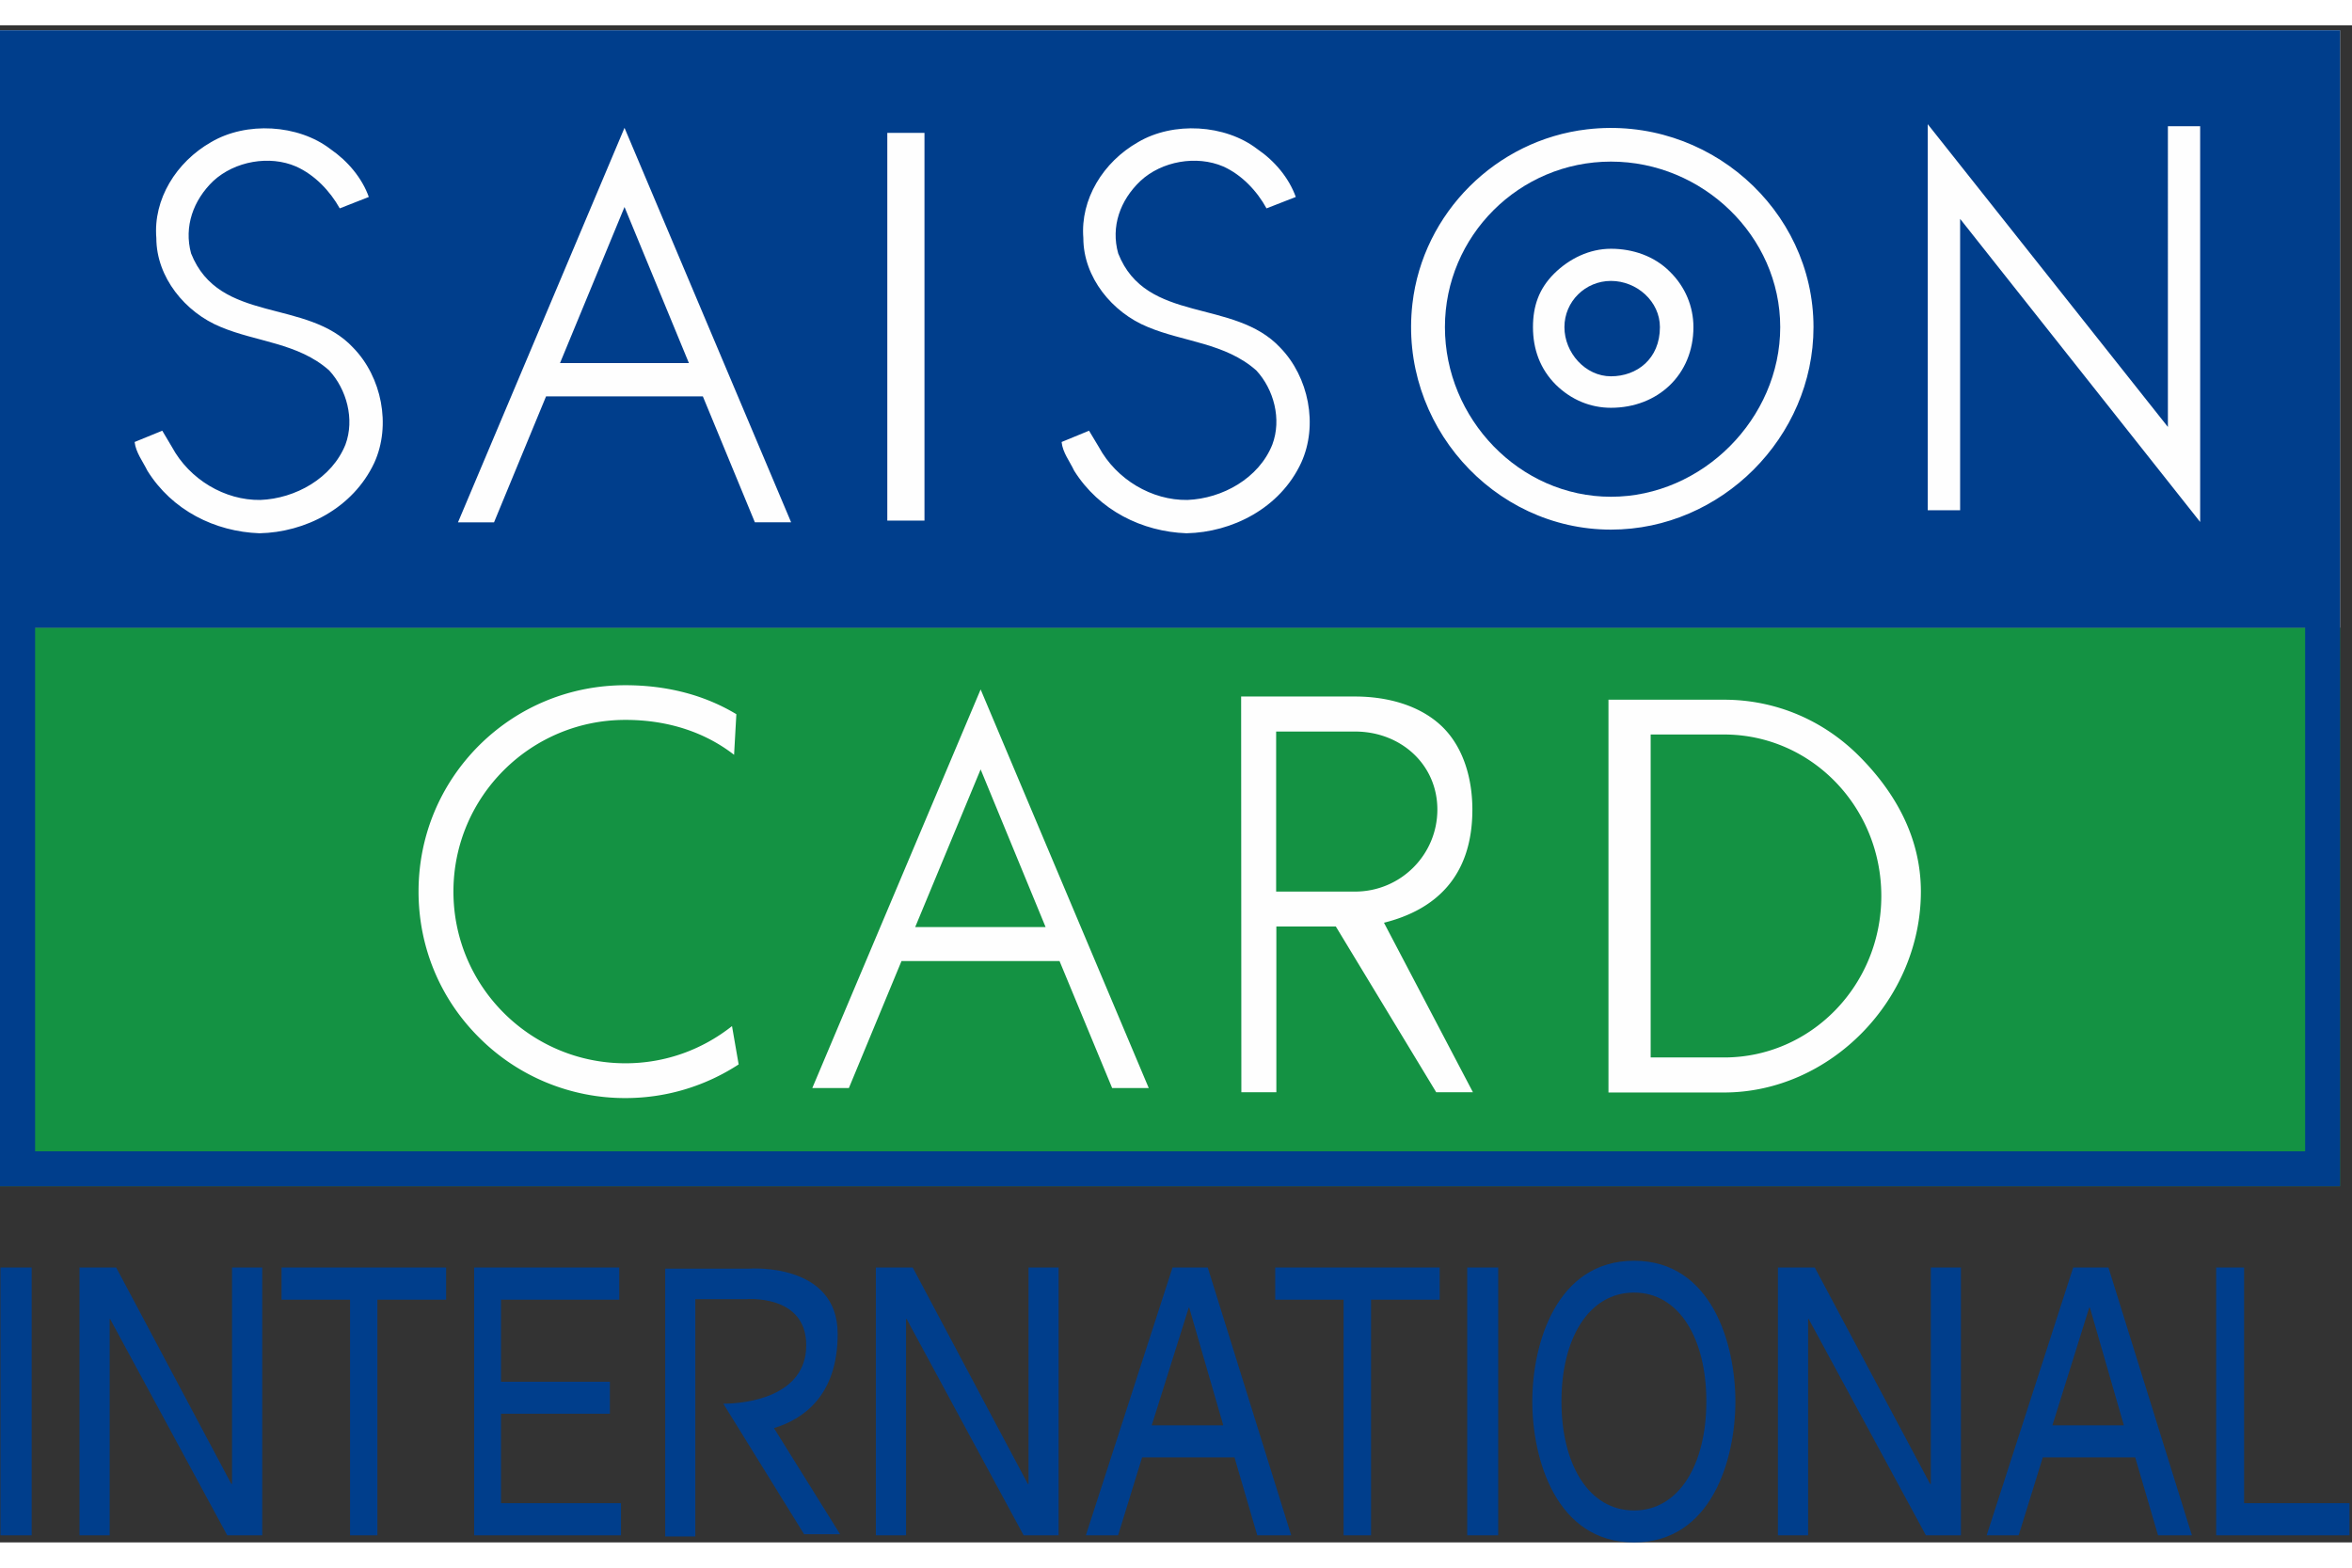 <svg width="30" height="20" viewBox="0 0 248 160" xmlns="http://www.w3.org/2000/svg"><rect x="0" y="0" width="248" height="160" fill="#333333" stroke="none"/><title>saison-card</title><g fill="none" fill-rule="evenodd"><path d="M.048 159.255H3.34v-28.248H.048v28.248zm24.418-28.248v22.833h-.071L12.25 131.007H8.38v28.248h3.185v-22.811h.047l12.348 22.811h3.69v-28.248h-3.184zm5.221 0v3.393h7.223v24.855h2.883V134.4h7.247v-3.393H29.687zm104.775 0v3.393h7.21v24.855h2.895V134.4h7.235v-3.393h-17.34zm-84.469 0v28.248h15.485v-3.393H52.827v-9.432h11.48v-3.37h-11.48v-8.66h12.469v-3.393H49.993zm58.459 0v22.833h-.072l-12.142-22.833h-3.884v28.248h3.183v-22.811h.062l12.335 22.811h3.689v-28.248h-3.171zm15.182 0l-9.14 28.248h3.4l2.531-8.218h9.744l2.4 8.218h3.58l-8.801-28.248h-3.714zm1.712 4.235h.047l3.594 12.415h-7.547l3.906-12.415zm29.36 24.013h3.268v-28.248h-3.268v28.248zm17.595-2.623c-4.775 0-7.658-4.849-7.658-11.502 0-6.64 2.883-11.477 7.658-11.477 4.738 0 7.62 4.836 7.62 11.477 0 6.653-2.882 11.502-7.62 11.502m0-26.335c-8.2 0-10.732 8.759-10.732 14.833 0 6.112 2.532 14.87 10.732 14.87 8.175 0 10.683-8.758 10.683-14.87 0-6.074-2.508-14.833-10.683-14.833m31.289 23.543h-.07l-12.168-22.834h-3.882v28.249h3.183v-22.811h.06l12.36 22.81h3.69v-28.248h-3.172v22.834zm12.82-6.183l3.882-12.416h.072l3.582 12.416h-7.536zm2.194-16.65l-9.127 28.248h3.376l2.543-8.218h9.744l2.41 8.218h3.57l-8.801-28.248h-3.715zm-130.277 7.001c0-7.568-9.31-6.882-9.31-6.882h-8.875v28.25h3.173V134.35h5.366s6.33-.565 6.33 4.849c0 5.426-6.307 6.172-8.743 6.172l8.514 13.763h3.798l-6.97-11.189c3.002-.913 6.717-3.345 6.717-9.937m148.293 17.854v-24.856h-2.943v28.249h14.06v-3.393h-11.118z" fill="#003E8C"/><path d="M0 63.535h246.736V.527H0v63.008z" fill="#FEFEFE"/><path d="M0 122.44h246.736V63.535H0v58.905z" fill="#149243"/><path d="M243.059 118.757H3.702V63.535H243.06v55.222zM34.703 36.393c-3.268-2.9-7.68-2.996-11.419-4.572-3.75-1.528-6.8-5.246-6.8-9.385-.339-4.09 2.097-8.012 5.763-10.106 3.715-2.2 9.188-1.888 12.59.722 1.844 1.275 3.34 3.057 4.051 5.053l-3.063 1.204c-1.024-1.829-2.64-3.538-4.606-4.415-2.798-1.216-6.464-.567-8.73 1.527-2.111 2.022-3.111 4.812-2.34 7.64 2.966 7.472 12.228 4.692 17.099 9.95 2.991 3.067 4.026 8.156 2.22 12.127-2.268 4.837-7.332 7.34-12.108 7.436-4.691-.17-9.212-2.407-11.816-6.594-.506-1.023-1.208-1.9-1.351-3.031l2.917-1.192 1.015 1.709c1.856 3.441 5.593 5.654 9.331 5.594 3.69-.144 7.55-2.286 8.972-5.847.988-2.67.121-5.823-1.725-7.82zM65.85 10.815l17.568 41.604h-3.822L74.11 39.136H57.578l-5.486 13.283h-3.8L65.85 10.815zm27.71.53h3.919v40.892h-3.92V11.344zm38.9 25.048c-3.28-2.9-7.682-2.996-11.431-4.572-3.761-1.528-6.8-5.246-6.8-9.385-.327-4.09 2.085-8.012 5.763-10.106 3.713-2.2 9.188-1.888 12.577.722 1.868 1.275 3.34 3.057 4.062 5.053l-3.086 1.204c-1.002-1.829-2.604-3.538-4.558-4.415-2.821-1.216-6.5-.567-8.741 1.527-2.136 2.022-3.137 4.812-2.34 7.64 2.942 7.472 12.216 4.692 17.098 9.95 2.978 3.067 4.016 8.156 2.195 12.127-2.243 4.837-7.332 7.34-12.094 7.436-4.68-.17-9.213-2.407-11.842-6.594-.483-1.023-1.205-1.9-1.327-3.031l2.895-1.192 1.025 1.709c1.856 3.441 5.606 5.654 9.345 5.594 3.69-.144 7.549-2.286 8.959-5.847 1-2.67.156-5.823-1.7-7.82zm16.47-7.035c1.104-9.574 8.827-17.27 18.42-18.385 12.702-1.477 23.87 8.435 23.87 20.86 0 11.61-9.73 21.356-21.356 21.356-12.442 0-22.396-11.165-20.934-23.83zm54.336-18.928l25.322 31.93V10.647h3.401v41.735l-25.31-31.967v30.728h-3.413V10.43zM0 122.44h246.736V.527H0V122.44z" fill="#003E8C"/><path d="M169.864 37.019c2.726 0 5.161-1.83 5.161-5.187 0-2.706-2.435-4.872-5.161-4.872-2.7 0-4.908 2.166-4.908 4.872 0 2.707 2.208 5.187 4.908 5.187" fill="#003E8C"/><path d="M163.871 26.19c1.605-1.587 3.727-2.622 5.993-2.622 2.292 0 4.583.77 6.223 2.43 1.616 1.588 2.472 3.67 2.472 5.835 0 4.993-3.738 8.506-8.695 8.506-2.17 0-4.195-.842-5.811-2.43-1.664-1.66-2.413-3.753-2.413-6.076 0-2.237.64-4.054 2.231-5.643m5.993 23.533c9.646 0 17.847-8.253 17.847-17.89 0-9.613-8.2-17.457-17.847-17.457-9.67 0-17.508 7.844-17.508 17.457 0 9.637 7.838 17.89 17.508 17.89M65.85 19.164l-6.8 16.459h13.59l-6.79-16.459z" fill="#003E8C"/><path d="M134.558 74.484h8.32c4.812 0 8.681 3.465 8.681 8.228 0 4.765-3.869 8.65-8.68 8.65h-8.32V74.484zm.024 38.042V95.044h6.271l10.586 17.482h3.871l-9.382-17.879c5.343-1.334 9.323-4.789 9.323-11.935 0-3.175-.893-6.46-3.1-8.662-2.328-2.31-5.812-3.26-9.273-3.26h-12.01l.024 41.736h3.69zm-68.635.613c4.413 0 8.501-1.311 11.938-3.548l-.7-4.043c-3.099 2.455-6.982 3.923-11.238 3.923-10.009 0-18.136-8.11-18.136-18.11 0-9.996 8.127-18.105 18.136-18.105 4.63 0 8.501 1.384 11.456 3.682l.24-4.283c-3.352-2.022-7.32-3.056-11.696-3.056-5.812 0-11.299 2.237-15.435 6.352-4.123 4.126-6.38 9.59-6.38 15.41 0 5.812 2.257 11.287 6.38 15.39a21.717 21.717 0 0 0 15.435 6.388M174.05 74.796h7.74c9.177 0 16.58 7.628 16.58 17.036 0 9.397-7.403 17.025-16.58 17.025h-7.74v-34.06zm7.74 37.754c11.19 0 20.752-9.78 20.752-21.188 0-5.617-2.629-10.418-6.56-14.34-3.833-3.815-8.861-5.896-14.192-5.896H169.6v41.424h12.19zM103.4 78.477l6.85 16.627H96.501l6.898-16.627zm-8.345 20.214h16.665l5.547 13.39h3.859L103.4 70.044l-17.75 42.037h3.858l5.547-13.39z" fill="#FEFEFE"/></g></svg>